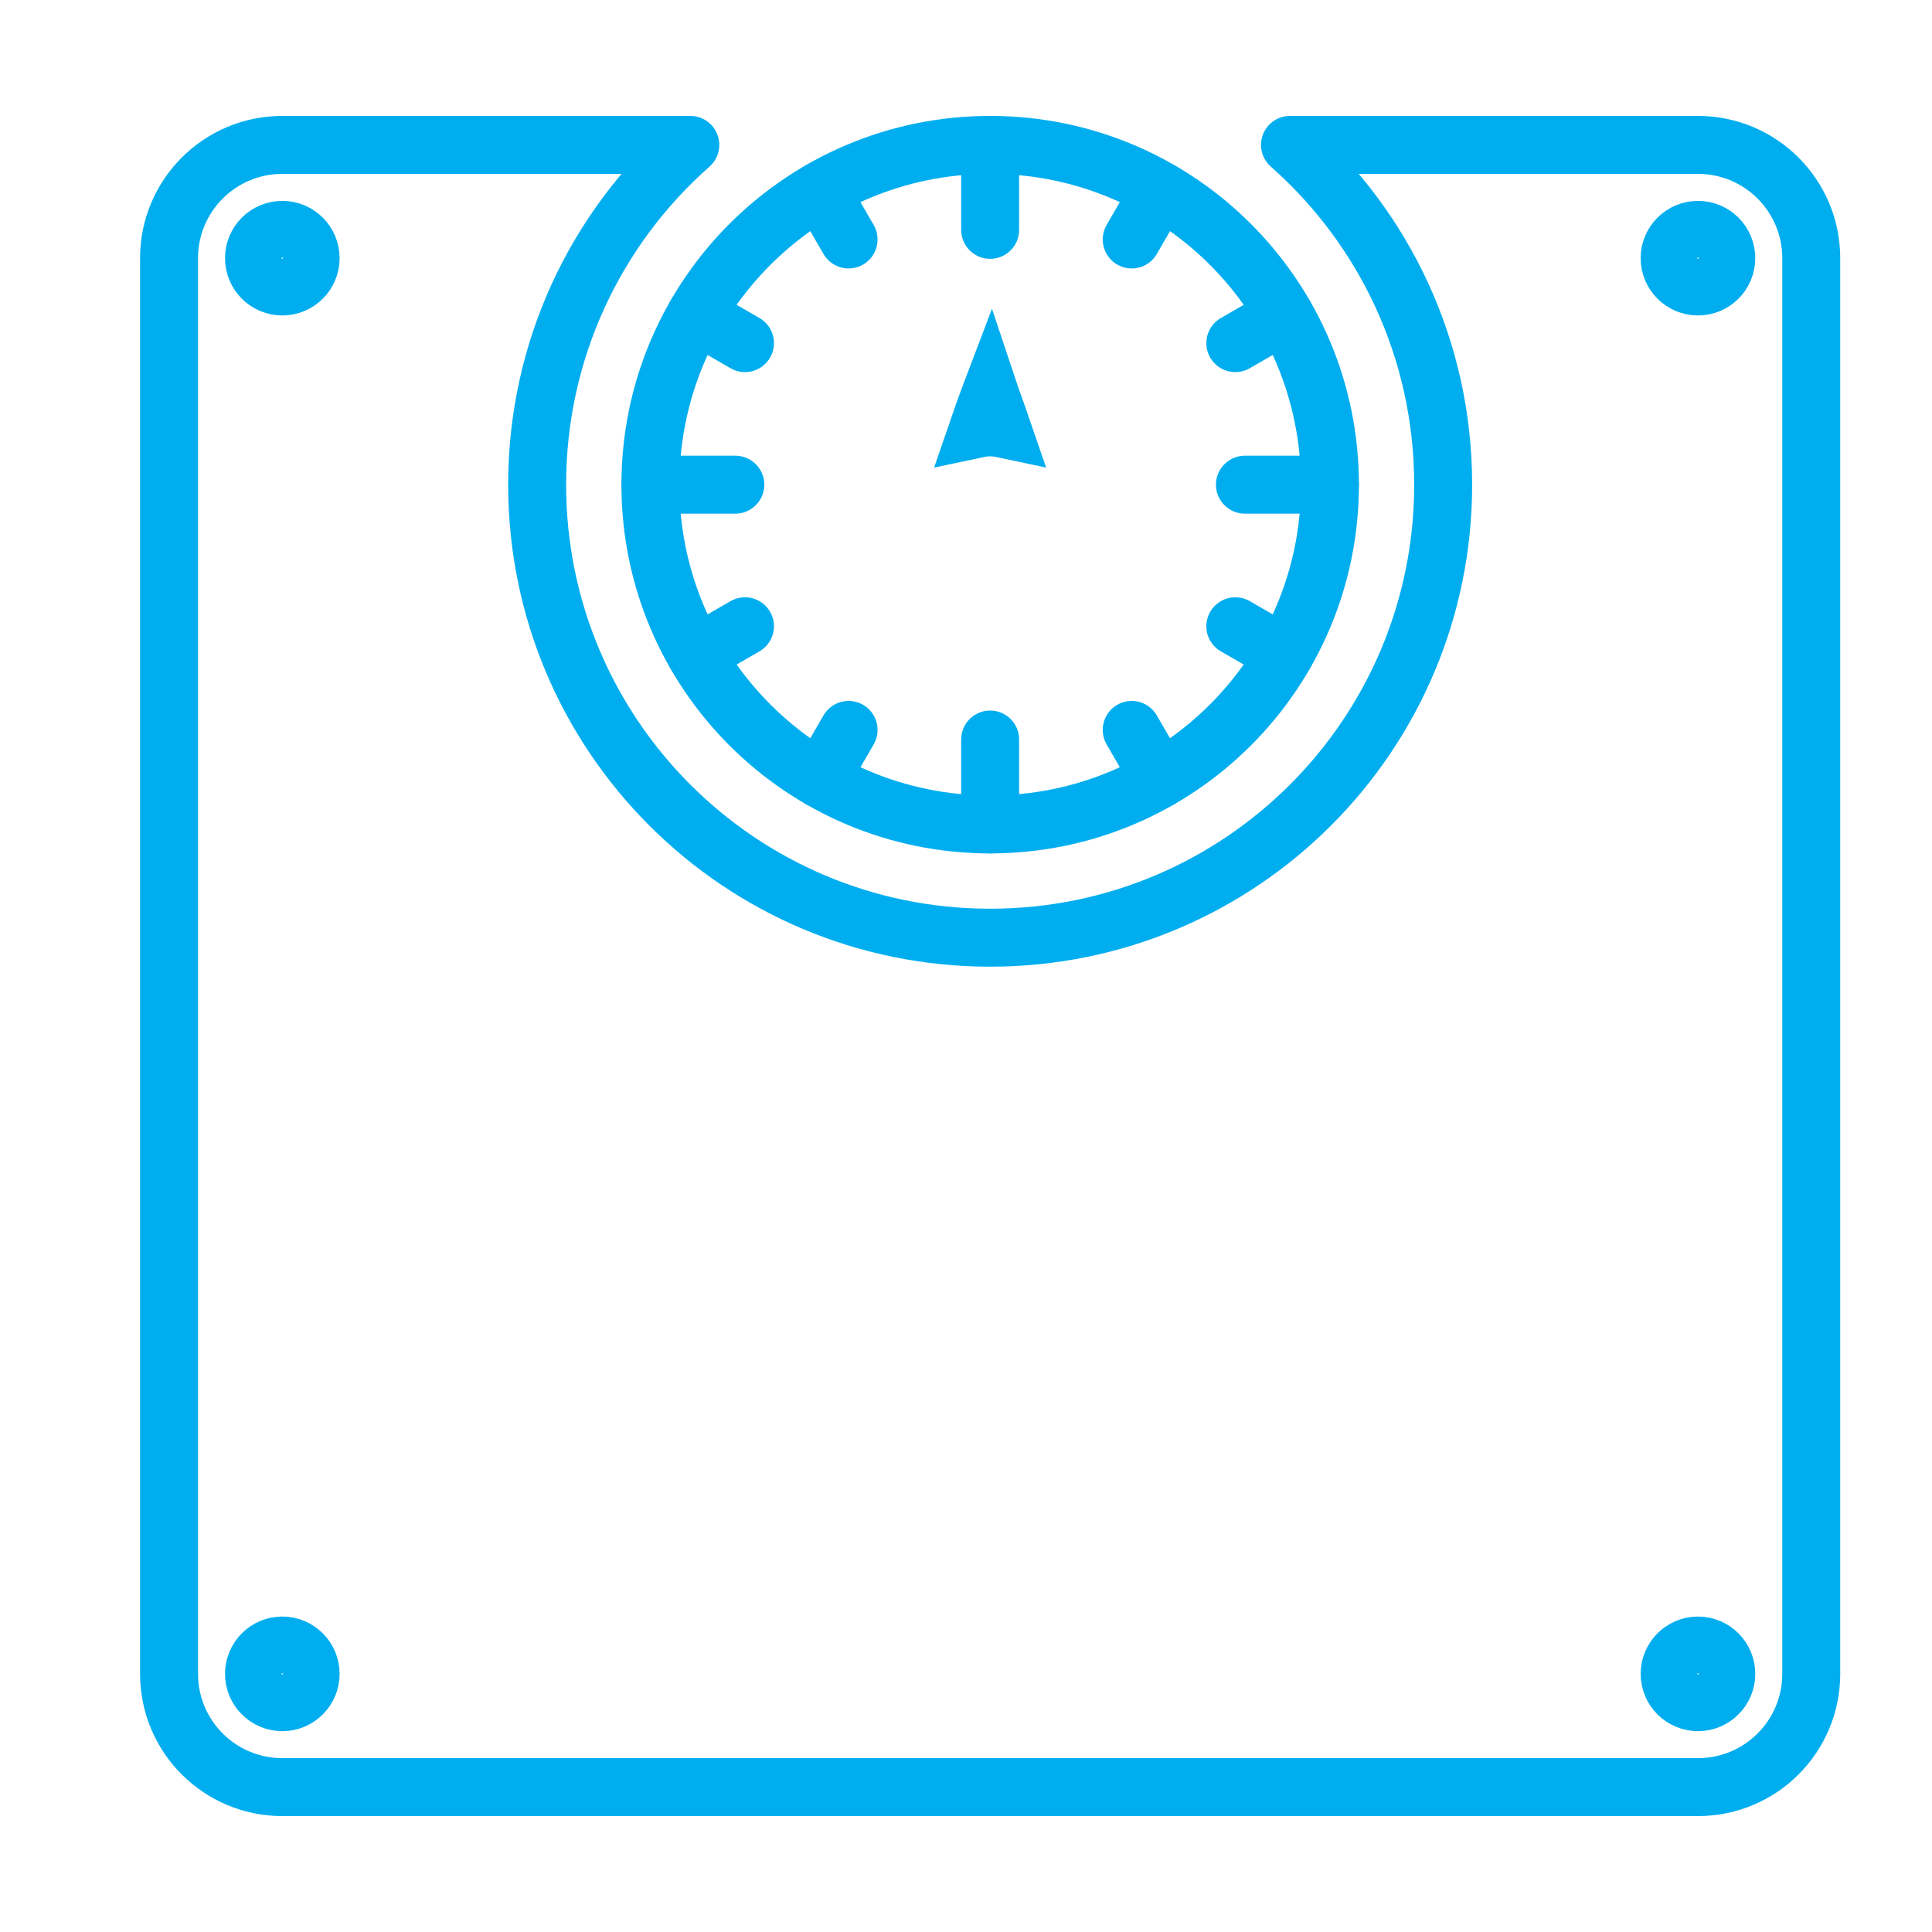 <svg width="40" height="40" viewBox="0 0 40 40" fill="none" xmlns="http://www.w3.org/2000/svg">
<path d="M13.466 10.035C13.466 6.148 16.614 3 20.5 3C24.387 3 27.535 6.148 27.535 10.035C27.535 13.921 24.387 17.069 20.5 17.069C16.614 17.069 13.466 13.921 13.466 10.035Z" stroke="#00AEEF" stroke-width="1.2" stroke-miterlimit="10" stroke-linecap="round" stroke-linejoin="round"/>
<path d="M37.5 5.345V34.655C37.5 35.951 36.45 37 35.155 37H5.845C4.549 37 3.5 35.951 3.5 34.655V5.345C3.5 4.05 4.549 3 5.845 3H14.292C12.346 4.718 11.121 7.233 11.121 10.035C11.121 15.217 15.318 19.414 20.5 19.414C25.682 19.414 29.879 15.217 29.879 10.035C29.879 7.233 28.654 4.718 26.708 3H35.155C36.45 3 37.5 4.05 37.5 5.345Z" stroke="#00AEEF" stroke-width="1.2" stroke-miterlimit="10" stroke-linecap="round" stroke-linejoin="round"/>
<path d="M6.431 5.345C6.431 5.669 6.169 5.931 5.845 5.931C5.521 5.931 5.259 5.669 5.259 5.345C5.259 5.021 5.521 4.759 5.845 4.759C6.169 4.759 6.431 5.021 6.431 5.345Z" stroke="#00AEEF" stroke-width="1.2"/>
<path d="M34.568 5.345C34.568 5.669 34.831 5.931 35.155 5.931C35.478 5.931 35.741 5.669 35.741 5.345C35.741 5.021 35.478 4.759 35.155 4.759C34.831 4.759 34.568 5.021 34.568 5.345Z" stroke="#00AEEF" stroke-width="1.2"/>
<path d="M6.431 34.656C6.431 34.332 6.169 34.069 5.845 34.069C5.521 34.069 5.259 34.332 5.259 34.656C5.259 34.979 5.521 35.242 5.845 35.242C6.169 35.242 6.431 34.979 6.431 34.656Z" stroke="#00AEEF" stroke-width="1.2"/>
<path d="M34.568 34.656C34.568 34.332 34.831 34.069 35.155 34.069C35.478 34.069 35.741 34.332 35.741 34.656C35.741 34.979 35.478 35.242 35.155 35.242C34.831 35.242 34.568 34.979 34.568 34.656Z" stroke="#00AEEF" stroke-width="1.2"/>
<path d="M20.5 3V4.759" stroke="#00AEEF" stroke-width="1.2" stroke-miterlimit="10" stroke-linecap="round"/>
<path d="M16.982 3.943L17.569 4.958" stroke="#00AEEF" stroke-width="1.2" stroke-miterlimit="10" stroke-linecap="round"/>
<path d="M14.408 6.517L15.424 7.104" stroke="#00AEEF" stroke-width="1.2" stroke-miterlimit="10" stroke-linecap="round"/>
<path d="M13.466 10.035H15.224" stroke="#00AEEF" stroke-width="1.2" stroke-miterlimit="10" stroke-linecap="round"/>
<path d="M14.408 13.552L15.424 12.966" stroke="#00AEEF" stroke-width="1.2" stroke-miterlimit="10" stroke-linecap="round"/>
<path d="M16.982 16.127L17.569 15.112" stroke="#00AEEF" stroke-width="1.2" stroke-miterlimit="10" stroke-linecap="round"/>
<path d="M20.5 17.069V15.311" stroke="#00AEEF" stroke-width="1.2" stroke-miterlimit="10" stroke-linecap="round"/>
<path d="M24.017 16.127L23.431 15.112" stroke="#00AEEF" stroke-width="1.2" stroke-miterlimit="10" stroke-linecap="round"/>
<path d="M26.592 13.552L25.576 12.966" stroke="#00AEEF" stroke-width="1.2" stroke-miterlimit="10" stroke-linecap="round"/>
<path d="M27.534 10.035H25.775" stroke="#00AEEF" stroke-width="1.2" stroke-miterlimit="10" stroke-linecap="round"/>
<path d="M26.592 6.517L25.576 7.104" stroke="#00AEEF" stroke-width="1.2" stroke-miterlimit="10" stroke-linecap="round"/>
<path d="M24.017 3.943L23.431 4.958" stroke="#00AEEF" stroke-width="1.2" stroke-miterlimit="10" stroke-linecap="round"/>
<path d="M20.5 8.848C20.585 8.848 20.668 8.857 20.748 8.874C20.677 8.667 20.6 8.451 20.523 8.24C20.515 8.219 20.507 8.198 20.5 8.177C20.492 8.198 20.484 8.219 20.477 8.24C20.399 8.451 20.322 8.667 20.251 8.874C20.331 8.857 20.414 8.848 20.5 8.848Z" stroke="#00AEEF" stroke-width="1.2"/>
</svg>
